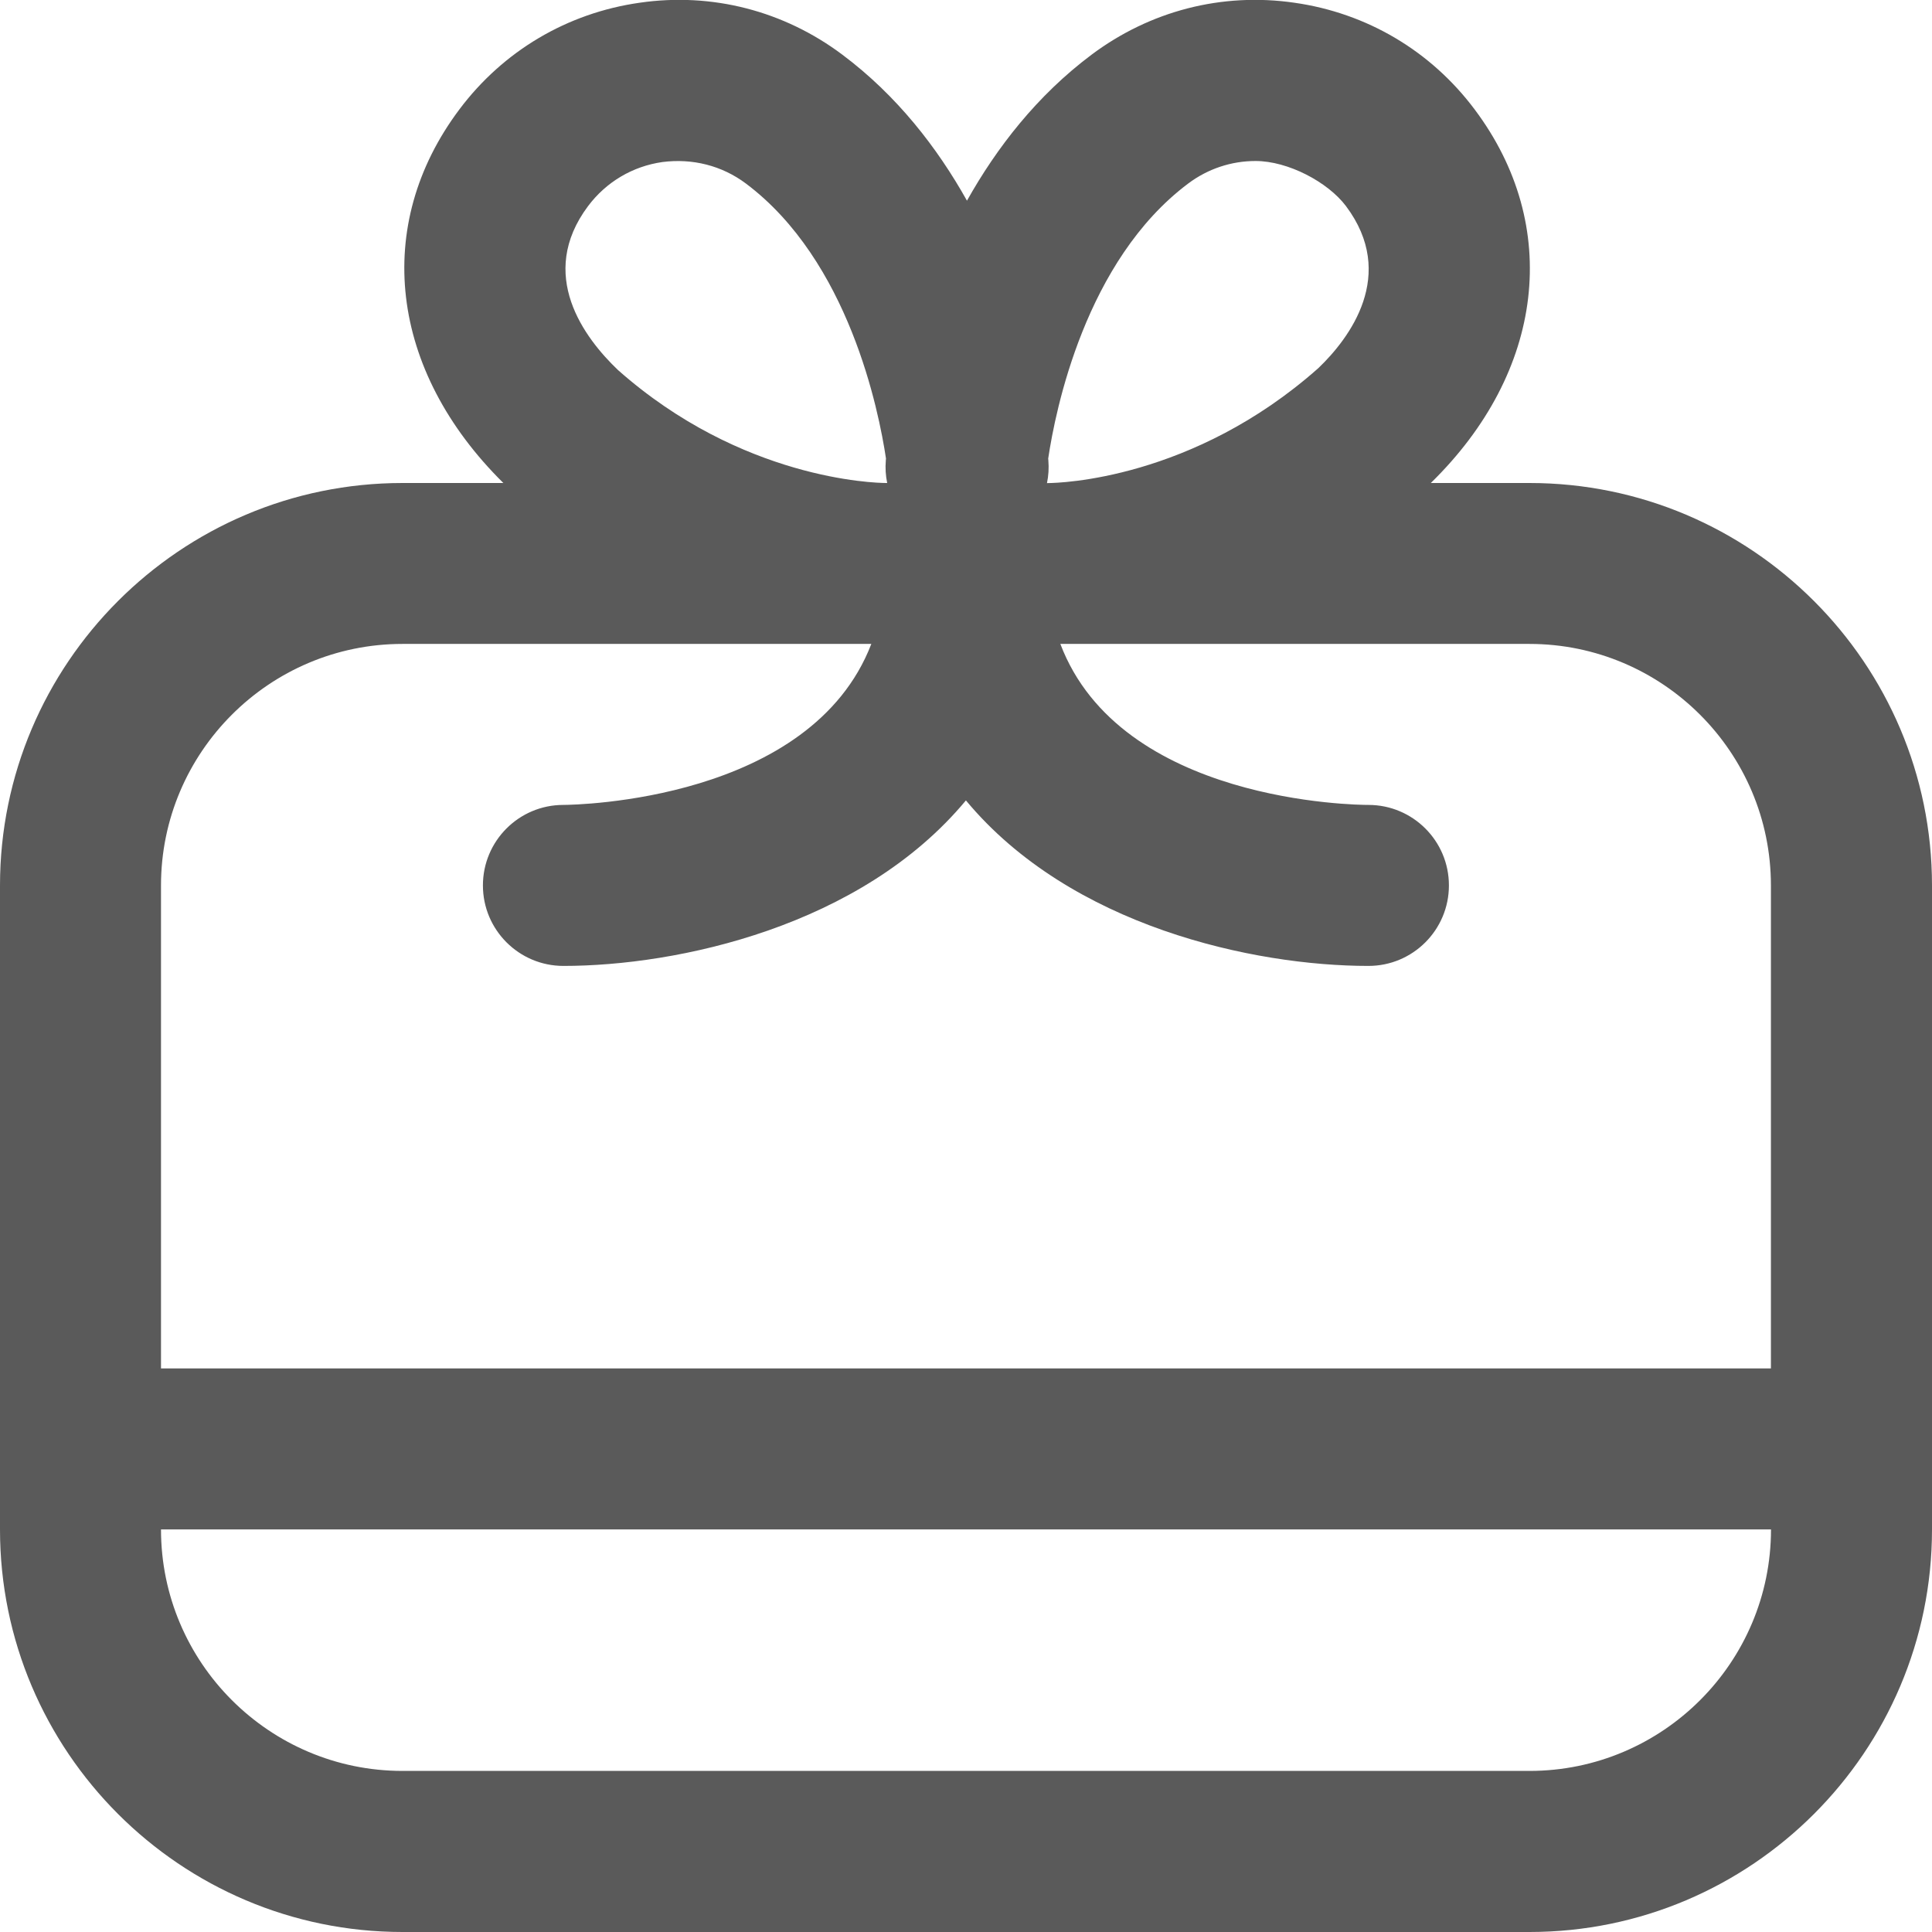 <svg width="24" height="24" viewBox="0 0 24 24" fill="none" xmlns="http://www.w3.org/2000/svg">
<g clip-path="url(#clip0_1_1402)">
<path d="M19 6H17.774C19.187 4.62 19.403 2.805 18.319 1.36C17.774 0.632 16.979 0.162 16.08 0.034C15.178 -0.097 14.285 0.136 13.559 0.68C12.881 1.188 12.381 1.835 12.012 2.493C11.643 1.834 11.143 1.188 10.465 0.68C9.739 0.135 8.844 -0.097 7.945 0.034C7.046 0.162 6.251 0.633 5.706 1.36C4.628 2.797 4.836 4.6 6.253 6H5C2.243 6 0 8.243 0 11V19C0 21.757 2.243 24 5 24H19C21.757 24 24 21.757 24 19V11C24 8.243 21.757 6 19 6ZM14.76 2.28C15.005 2.096 15.297 2 15.597 2C16 2 16.495 2.261 16.72 2.56C17.361 3.414 16.763 4.204 16.377 4.573C14.816 5.958 13.16 6 13.019 6.001H13.006C13.025 5.91 13.031 5.815 13.023 5.718L13.021 5.697C13.11 5.099 13.482 3.238 14.76 2.28ZM7.676 4.596C7.262 4.201 6.665 3.414 7.306 2.559C7.531 2.26 7.858 2.066 8.228 2.013C8.601 1.965 8.967 2.056 9.266 2.28C10.545 3.239 10.917 5.102 11.006 5.696L11.004 5.717C10.996 5.814 11.002 5.909 11.021 6H11.008C10.867 6 9.211 5.957 7.676 4.596ZM5 7.999H10.824C10.073 9.95 7.158 9.998 6.998 9.999C6.446 9.999 5.999 10.447 5.999 10.999C5.999 11.551 6.447 11.999 6.999 11.999C8.416 11.999 10.696 11.511 11.999 9.943C13.302 11.512 15.582 11.999 16.999 11.999C17.551 11.999 17.999 11.552 17.999 10.999C17.999 10.446 17.551 9.999 16.999 9.999C16.857 9.999 13.921 9.973 13.172 7.999H18.999C20.653 7.999 21.999 9.345 21.999 10.999V16.999H2V10.999C2 9.345 3.346 7.999 5 7.999ZM19 21.999H5C3.346 21.999 2 20.653 2 18.999H22C22 20.653 20.654 21.999 19 21.999Z" fill="#5A5A5A"/>
</g>
<defs>
<clipPath id="clip0_1_1402">
<rect width="24" height="24" fill="white"/>
</clipPath>
</defs>
</svg>
